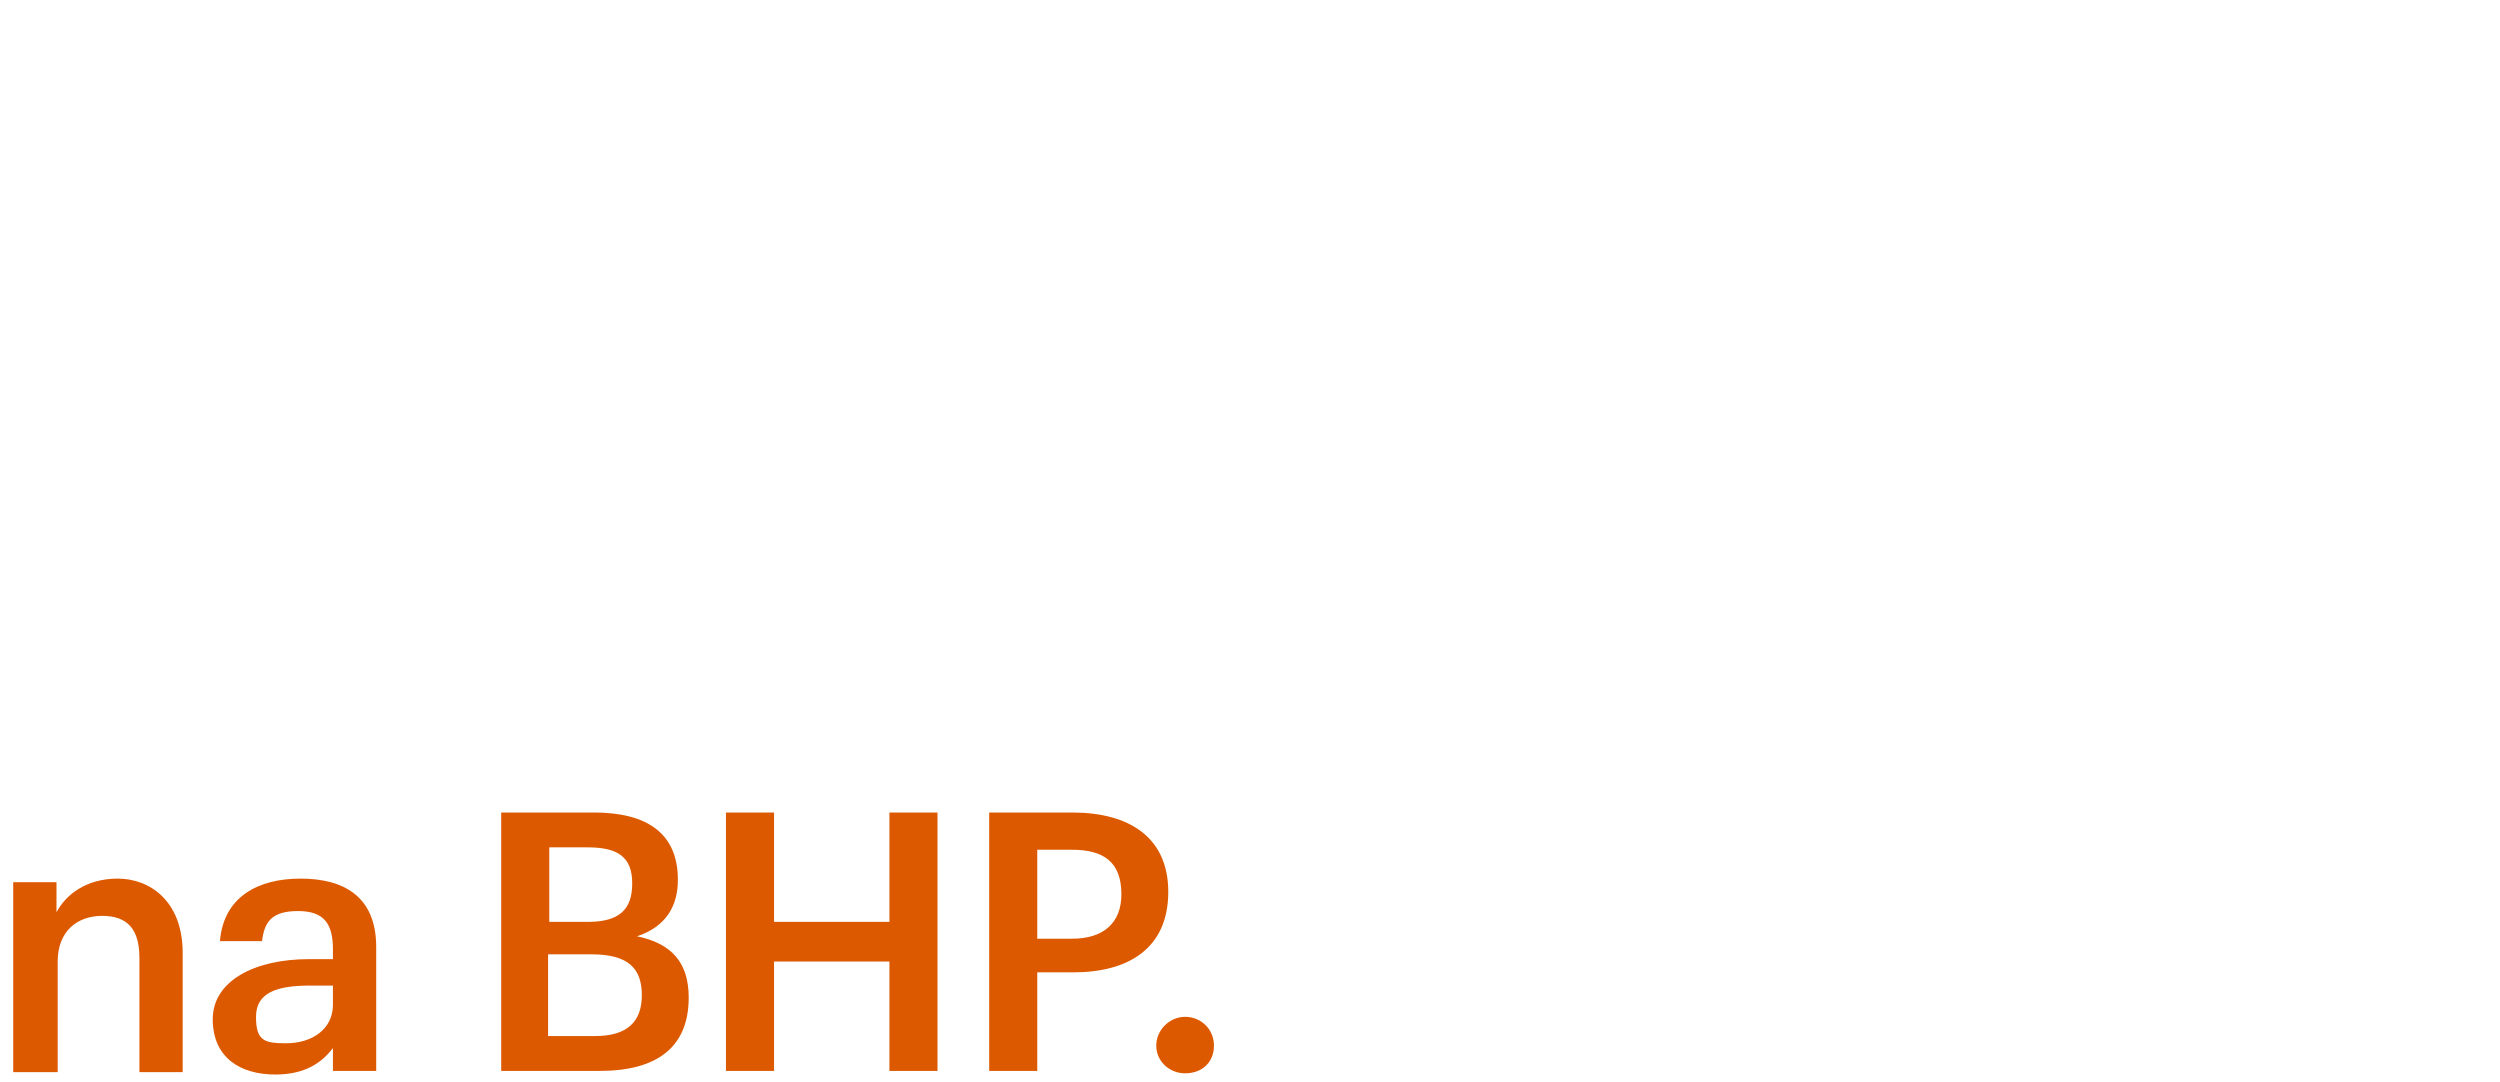 <?xml version="1.0" encoding="UTF-8"?>
<svg id="Layer_1" xmlns="http://www.w3.org/2000/svg" version="1.1" viewBox="0 0 208 90">
  <!-- Generator: Adobe Illustrator 29.8.1, SVG Export Plug-In . SVG Version: 2.1.1 Build 2)  -->
  <defs>
    <style>
      .st0 {
        fill: #dd5900;
      }
    </style>
  </defs>
  <path class="st0" d="M1.1,89.1v-15.7h3.6v2.5c.8-1.5,2.5-2.8,5.1-2.8s5.4,1.8,5.4,6.2v9.9h-3.6v-9.5c0-2.4-1-3.5-3.1-3.5s-3.7,1.3-3.7,3.8v9.2H1.1ZM22.9,89.4c-2.9,0-5.2-1.4-5.2-4.6s3.5-5,8-5h2v-.8c0-2.1-.7-3.2-2.9-3.2s-2.8.9-3,2.5h-3.5c.3-3.7,3.2-5.2,6.7-5.2s6.3,1.4,6.3,5.7v10.3h-3.6v-1.9c-1,1.3-2.4,2.2-4.8,2.2ZM23.8,86.8c2.2,0,3.9-1.2,3.9-3.2v-1.6h-1.9c-2.8,0-4.5.6-4.5,2.6s.7,2.2,2.5,2.2ZM41.7,89.1v-21.5h7.7c4.4,0,7,1.7,7,5.6h0c0,2.2-1,3.9-3.4,4.7,2.9.6,4.3,2.2,4.3,5.1h0c0,4.1-2.6,6.1-7.4,6.1h-8.2ZM45.6,86.2h3.9c2.7,0,3.9-1.2,3.9-3.4h0c0-2.3-1.2-3.4-4.2-3.4h-3.6v6.9ZM45.6,76.7h3.3c2.6,0,3.7-1,3.7-3.2h0c0-2.2-1.2-3-3.7-3h-3.2v6.2ZM60.4,89.1v-21.5h4v9.1h9.6v-9.1h4v21.5h-4v-9.1h-9.6v9.1h-4ZM82.3,89.1v-21.5h6.9c4.8,0,8,2.1,8,6.6h0c0,4.7-3.3,6.7-7.9,6.7h-3v8.2h-4ZM86.3,78.1h2.9c2.6,0,4.1-1.3,4.1-3.7h0c0-2.7-1.5-3.7-4.1-3.7h-2.9v7.3ZM98.6,89.3c-1.3,0-2.4-1-2.4-2.3s1.1-2.4,2.4-2.4,2.4,1,2.4,2.4-1,2.3-2.4,2.3Z"/>
</svg>